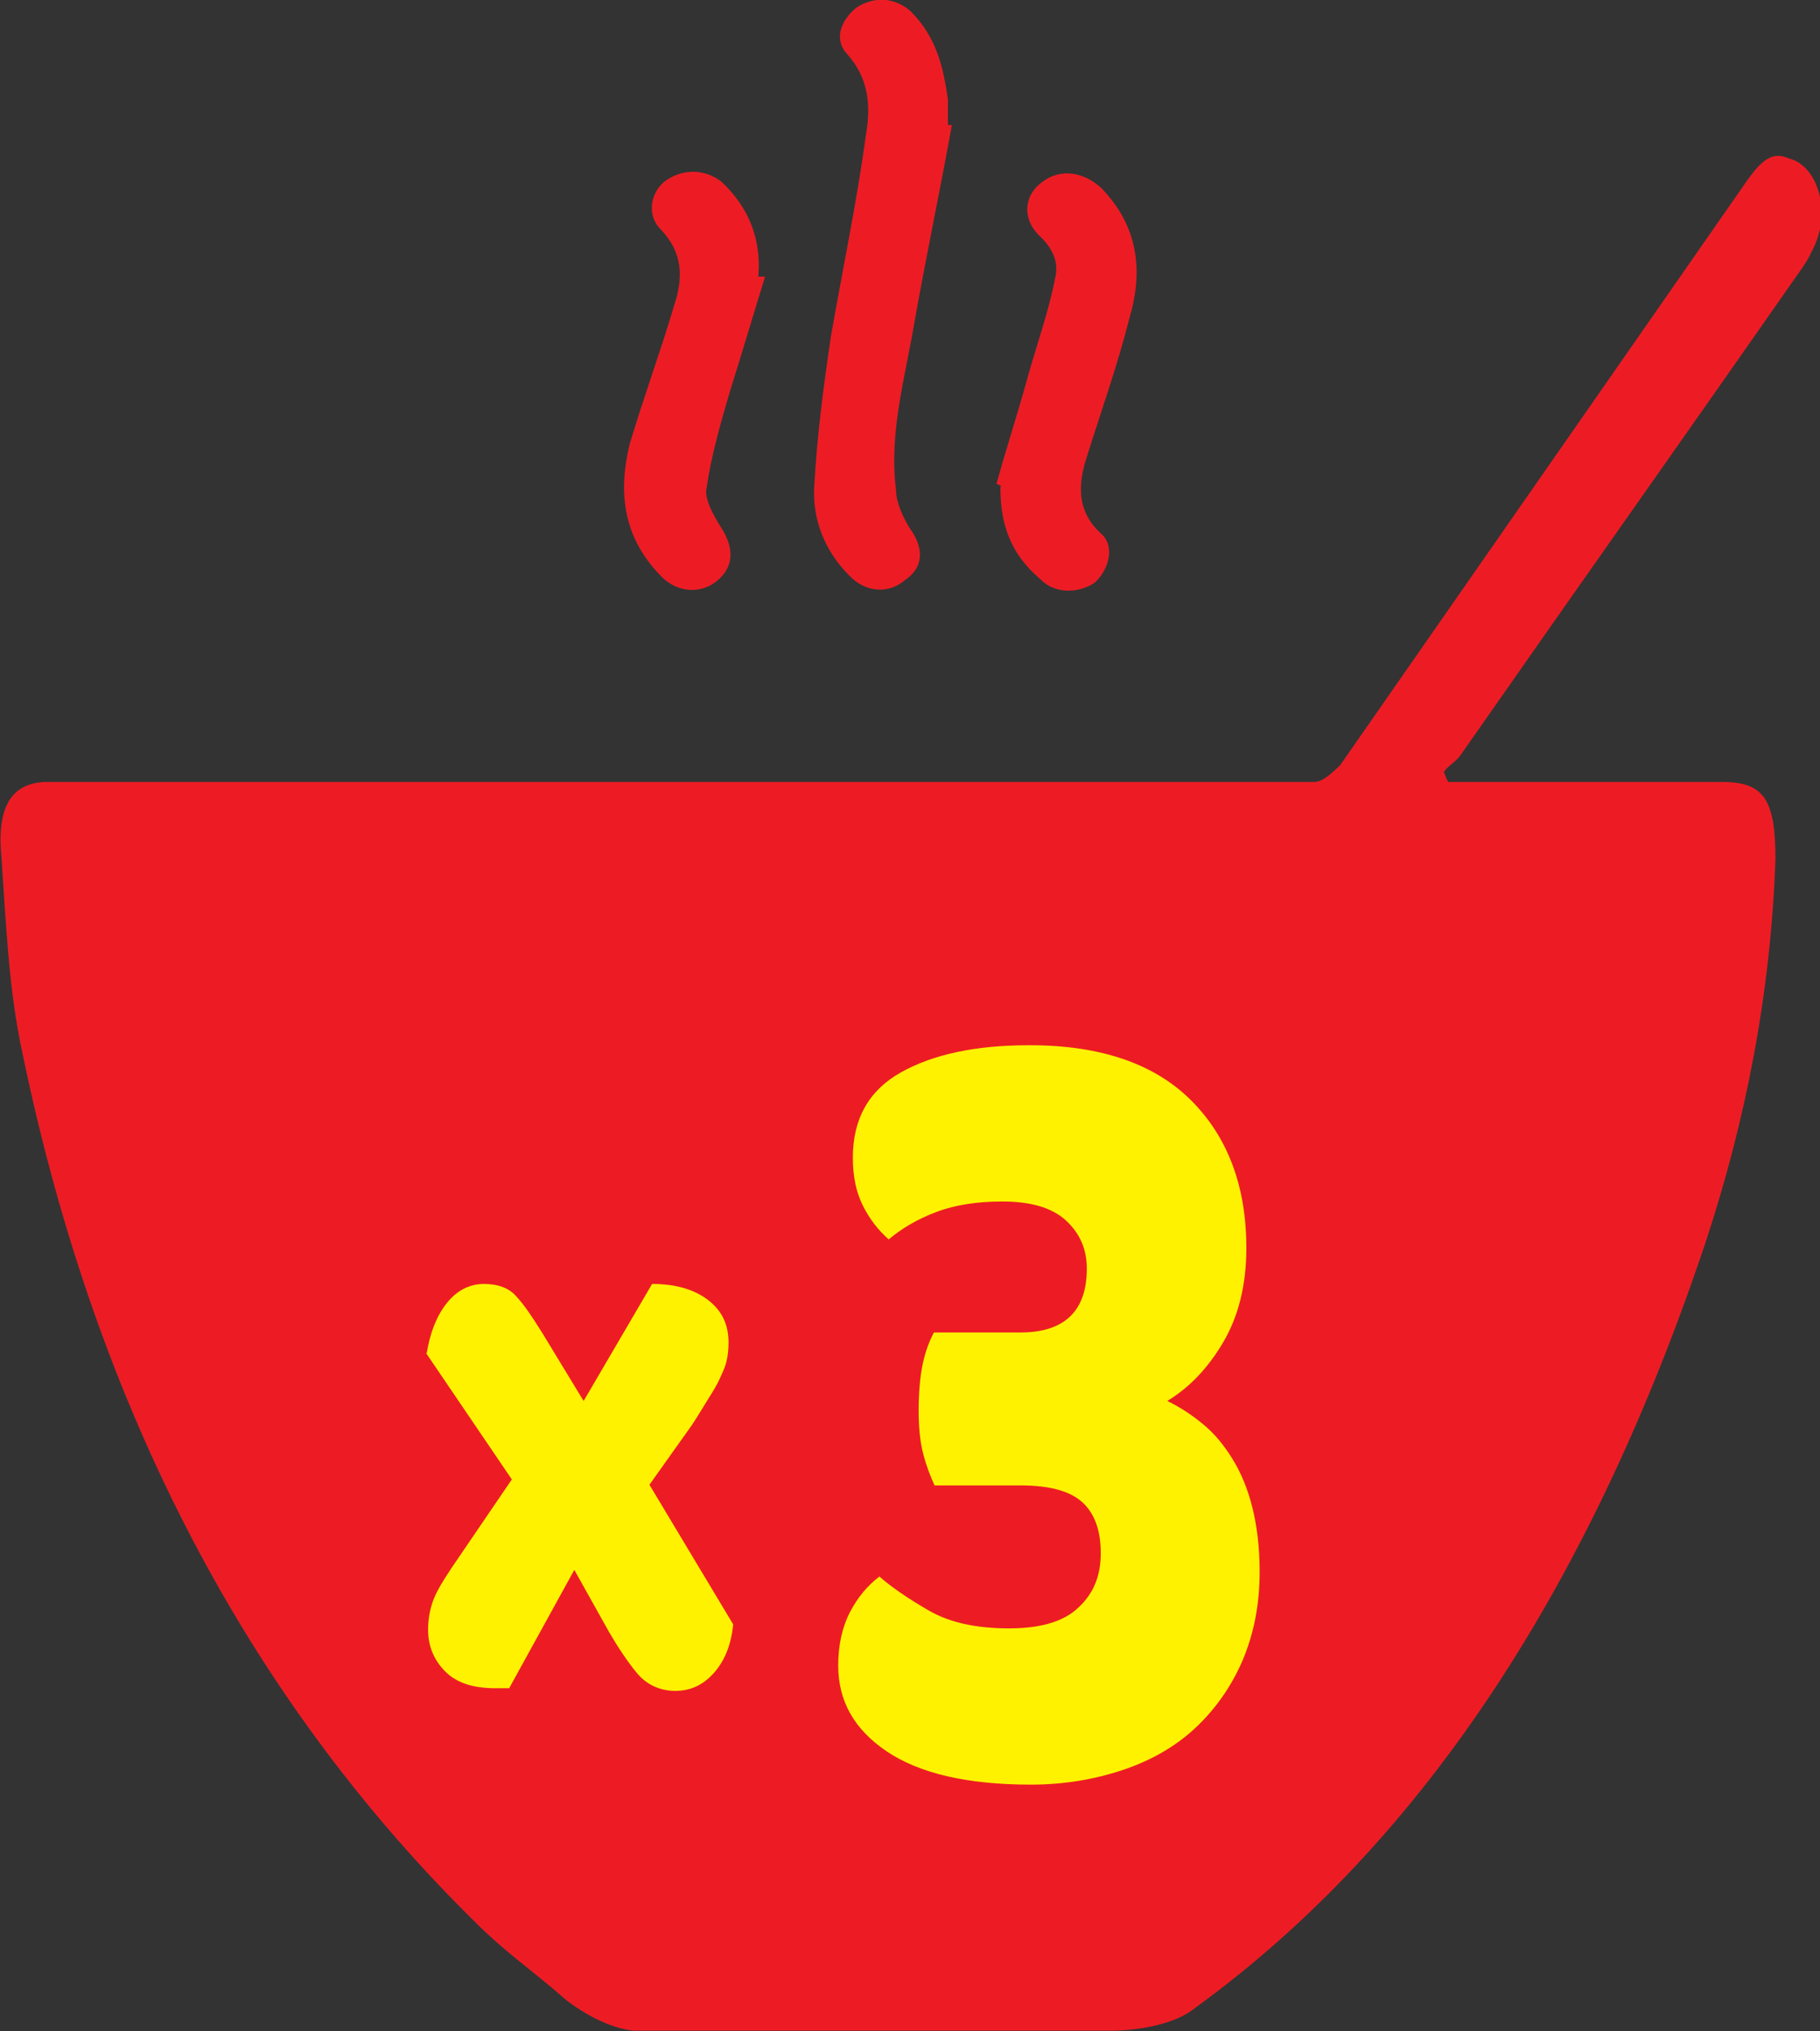 <?xml version="1.0" encoding="UTF-8"?>
<svg id="Layer_2" data-name="Layer 2" xmlns="http://www.w3.org/2000/svg" viewBox="0 0 27.38 30.55">
  <rect x="0" y="0" width="27.38" height="30.55" fill="#333333" stroke="none"/>
  <defs>
    <style>
      .cls-1 {
        fill: #ed1c24;
      }

      .cls-1, .cls-2 {
        fill-rule: evenodd;
      }

      .cls-2 {
        fill: #fff200;
      }
    </style>
  </defs>
  <g id="Layer_1-2" data-name="Layer 1">
    <g>
      <path class="cls-1" d="M26.88,2.37c-.25-.1-.42.1-.6.35-2.04,2.93-4.08,5.86-6.12,8.79-.11.1-.25.25-.39.25H.72c-.53,0-.77.35-.7,1.11.07,1.01.11,2.02.32,2.98,1.13,5.45,3.45,9.7,6.68,12.93.6.61.88.76,1.51,1.31.6.45,1.02.45,1.02.45h7.21s.81,0,1.23-.35c3.48-2.53,5.98-6.46,7.67-11.51.6-1.82.98-3.74,1.05-5.76,0-.91-.18-1.16-.81-1.16h-4.11c-.04-.05-.04-.1-.07-.15.07-.1.18-.15.25-.25,1.69-2.42,3.41-4.85,5.1-7.27.07-.1.14-.2.18-.3.32-.56.11-1.31-.35-1.41h0ZM11.4,4.16h.11c-.18.58-.35,1.16-.53,1.73-.14.48-.28.96-.35,1.45-.04.16.11.42.21.58.21.32.21.61-.07.83-.25.19-.6.16-.84-.1-.56-.58-.63-1.25-.46-1.96.21-.71.46-1.38.67-2.09.14-.42.14-.8-.21-1.16-.21-.22-.14-.58.11-.74.25-.16.56-.16.81.03.42.39.6.87.56,1.41h0ZM15.06,7.31h0s-.04-.03-.07-.03c.14-.51.32-1.06.46-1.57.14-.51.32-1,.42-1.51.07-.26-.04-.48-.25-.67-.25-.26-.21-.61.07-.8.25-.19.6-.16.88.1.56.58.63,1.25.42,1.96-.18.71-.42,1.38-.63,2.05-.14.42-.18.84.21,1.19.21.19.11.55-.11.74-.25.16-.6.16-.81-.06-.46-.39-.6-.84-.6-1.38h0ZM14.32,1.88c-.18,1-.39,1.99-.56,2.95-.14.84-.39,1.67-.28,2.54,0,.19.11.42.21.58.21.29.21.58-.07.77-.25.22-.6.19-.84-.06-.39-.39-.56-.87-.53-1.35.04-.74.14-1.51.25-2.25.18-1.03.39-2.02.53-3.05.07-.42.04-.83-.28-1.19-.21-.22-.11-.51.14-.71.25-.16.56-.16.81.06.39.39.49.84.56,1.32v.39h.07Z"/>
      <path class="cls-2" d="M15.5,15.72c1.06,0,1.87.28,2.42.83s.83,1.29.83,2.22c0,.56-.12,1.03-.35,1.42-.23.39-.51.68-.84.88.19.09.37.21.54.35.17.14.31.31.44.52.13.21.23.45.3.73.07.28.11.6.11.97,0,.5-.09.94-.26,1.34-.17.39-.41.73-.71,1.01-.3.28-.67.49-1.09.63-.42.14-.88.22-1.38.22-.96,0-1.68-.17-2.17-.5s-.73-.76-.73-1.29c0-.31.06-.58.18-.81.12-.23.27-.4.44-.53.18.16.43.33.74.51.31.18.71.27,1.21.27.47,0,.82-.1,1.04-.31.23-.21.34-.48.34-.82s-.09-.59-.27-.76c-.18-.17-.49-.26-.93-.26h-1.3c-.06-.13-.12-.28-.17-.47-.05-.19-.07-.41-.07-.66s.02-.5.06-.69c.04-.19.1-.35.17-.48h1.3c.66,0,1-.32,1-.96,0-.3-.11-.54-.32-.73-.21-.19-.53-.28-.95-.28-.38,0-.71.05-1,.16-.29.11-.52.25-.71.41-.16-.14-.29-.31-.39-.51-.1-.2-.15-.44-.15-.72,0-.58.24-1.01.72-1.28.48-.27,1.12-.41,1.92-.41Z"/>
      <path class="cls-2" d="M6.42,20.35c.05-.31.15-.56.3-.75.15-.19.34-.29.56-.29.21,0,.38.06.49.19.12.13.24.31.39.55l.62,1.02,1.03-1.76c.35,0,.63.08.84.24.21.16.31.37.31.64,0,.11-.01.2-.03.28-.02.09-.06.17-.1.26-.04.09-.1.19-.17.3-.07.11-.15.25-.25.4l-.64.9,1.26,2.1c-.03.31-.13.55-.29.73-.16.18-.35.27-.58.27-.24,0-.44-.1-.58-.27-.14-.17-.28-.38-.42-.62l-.52-.93-.98,1.78s-.07,0-.11,0c-.04,0-.07,0-.1,0-.33,0-.58-.08-.75-.25-.17-.17-.26-.38-.26-.63,0-.19.04-.37.11-.52.07-.15.2-.35.38-.61l.77-1.13-1.29-1.9Z"/>
    </g>
  </g>
</svg>